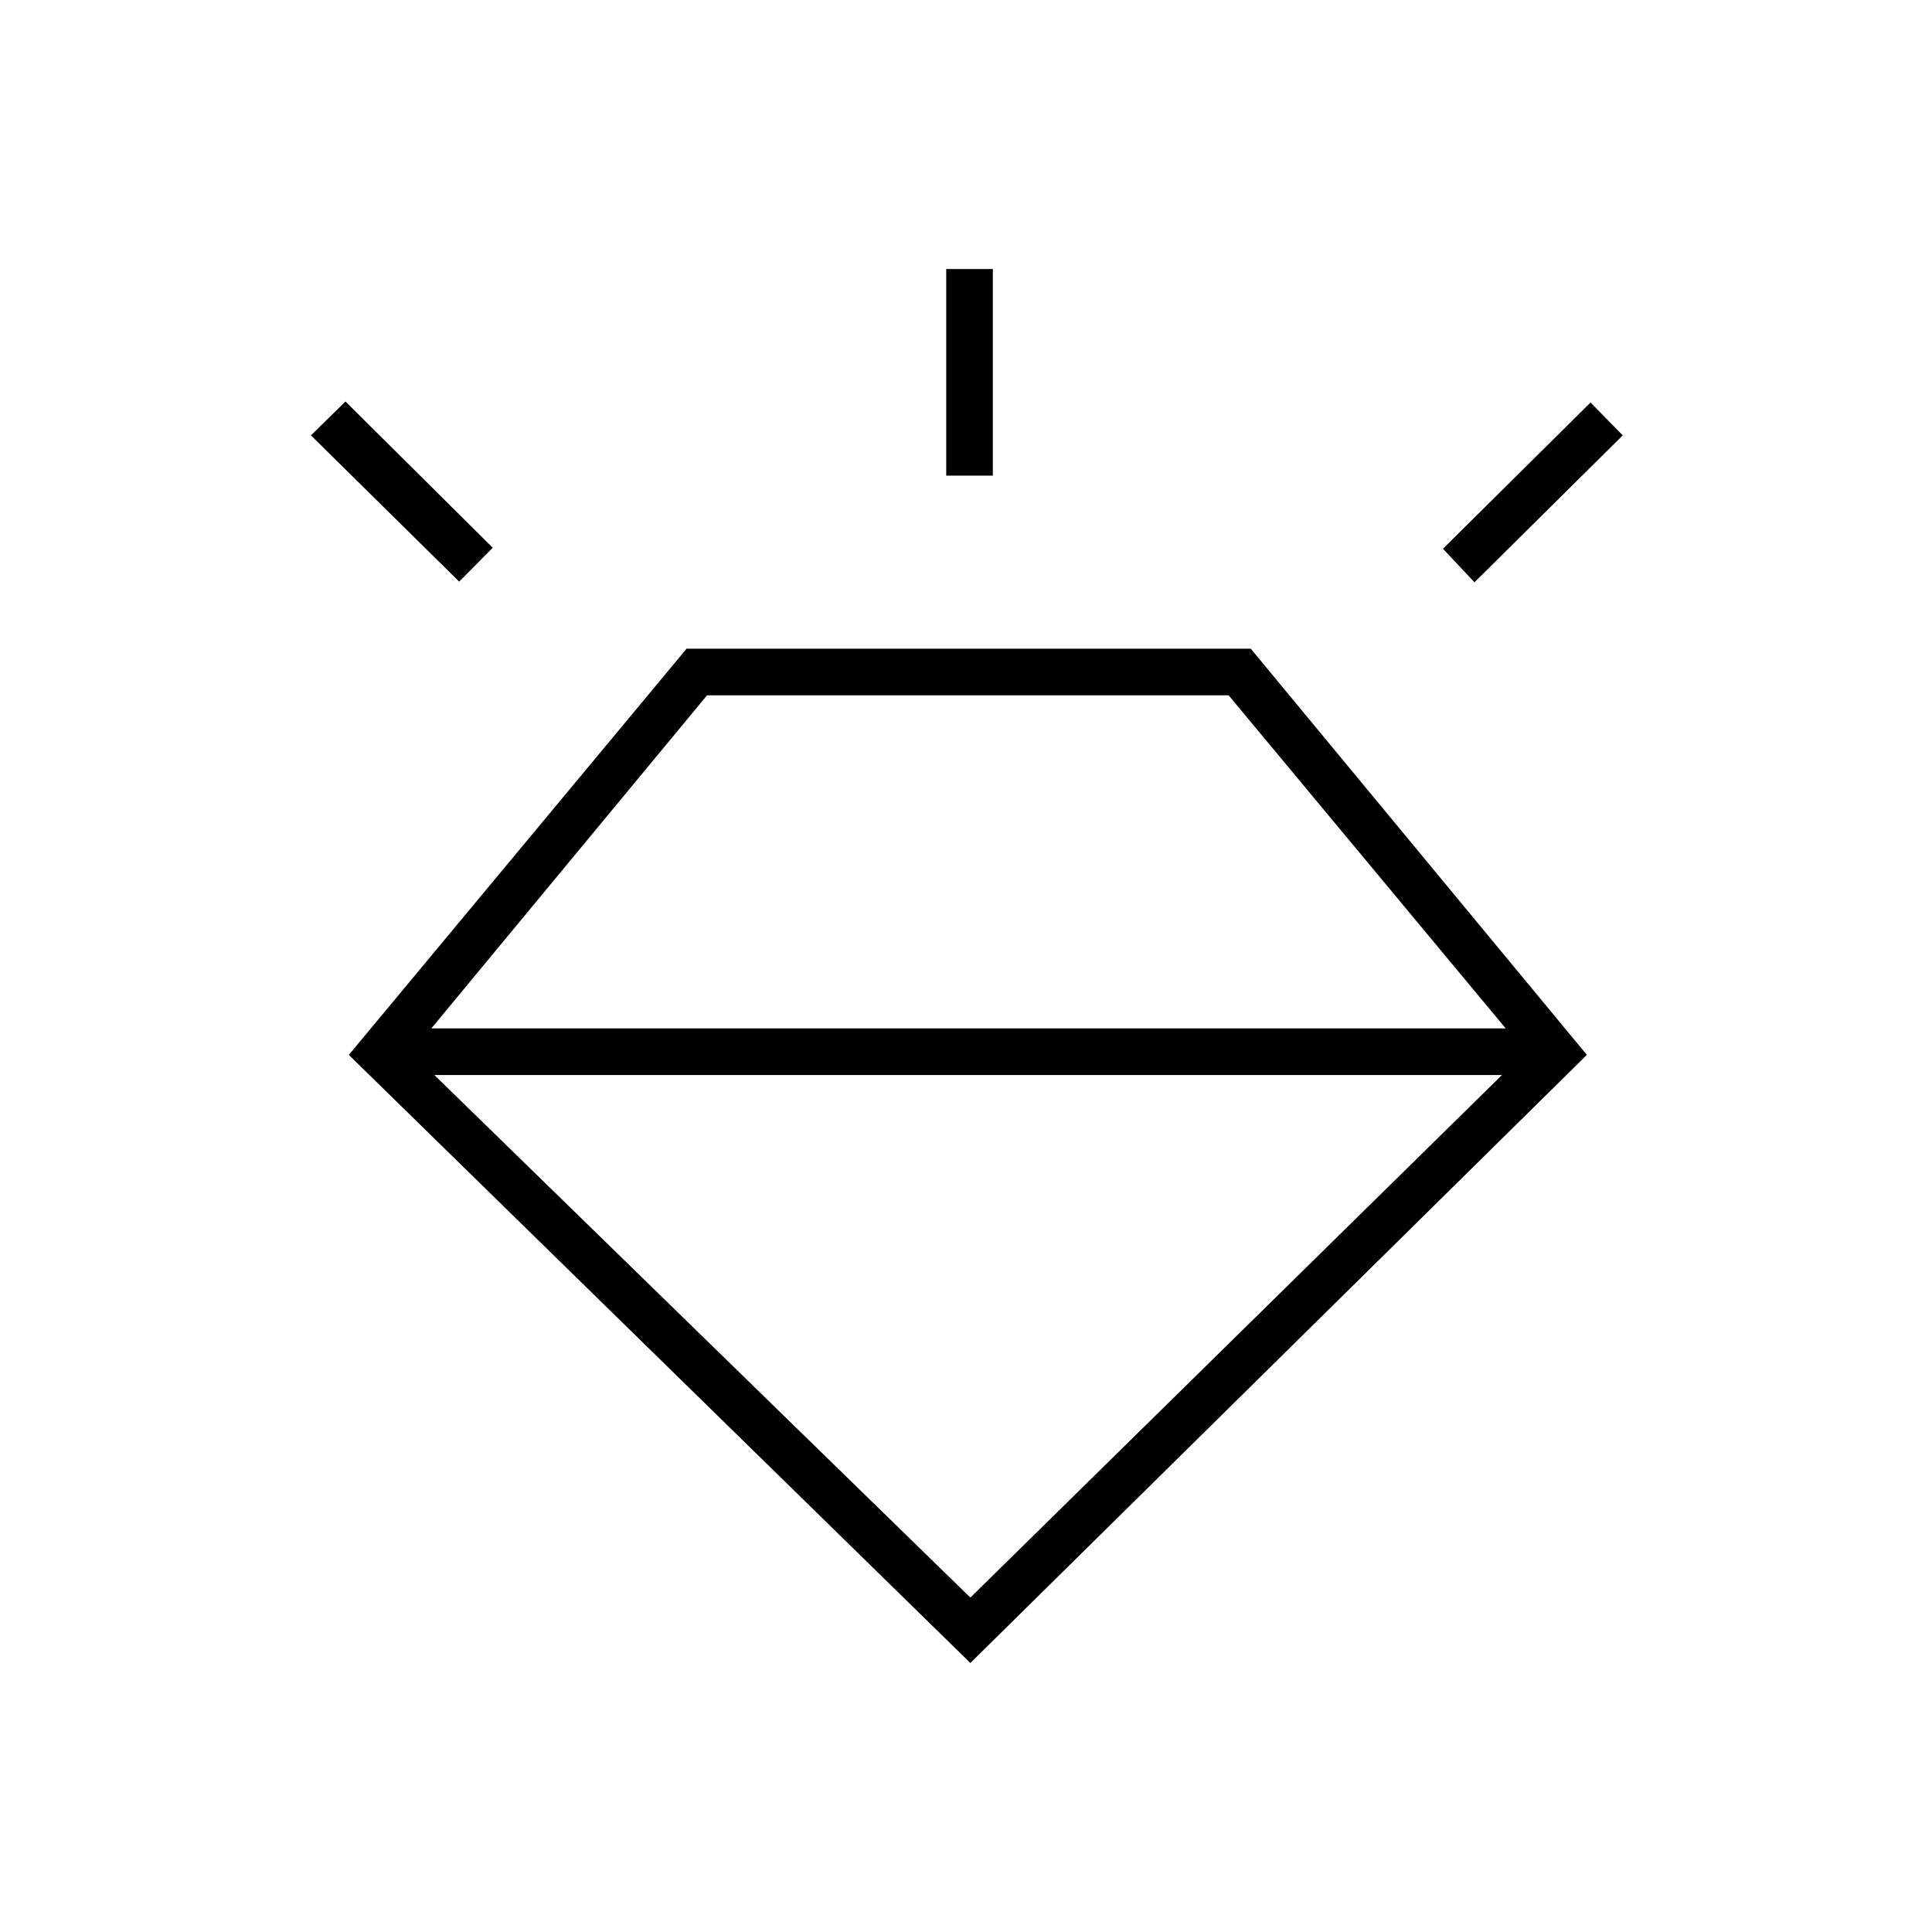 <svg xmlns="http://www.w3.org/2000/svg" height="40" viewBox="0 -960 960 960" width="40"><path d="M482.17-133.67 173.33-435.83l167.84-201.84H621.5l167 201.84-306.33 302.16ZM228.17-671l-73.67-72.67 17.17-16.83 73.16 72.67L228.17-671Zm242-52.67v-102.66h23.16v102.66h-23.16Zm262.5 53L717-687.33 790.33-760l16 16.33-73.66 73Zm-250.5 504.5 264.16-259.66h-530.5l266.34 259.66ZM351.33-614.5l-137 165.5h533.84L610.5-614.5H351.33Z"/></svg>